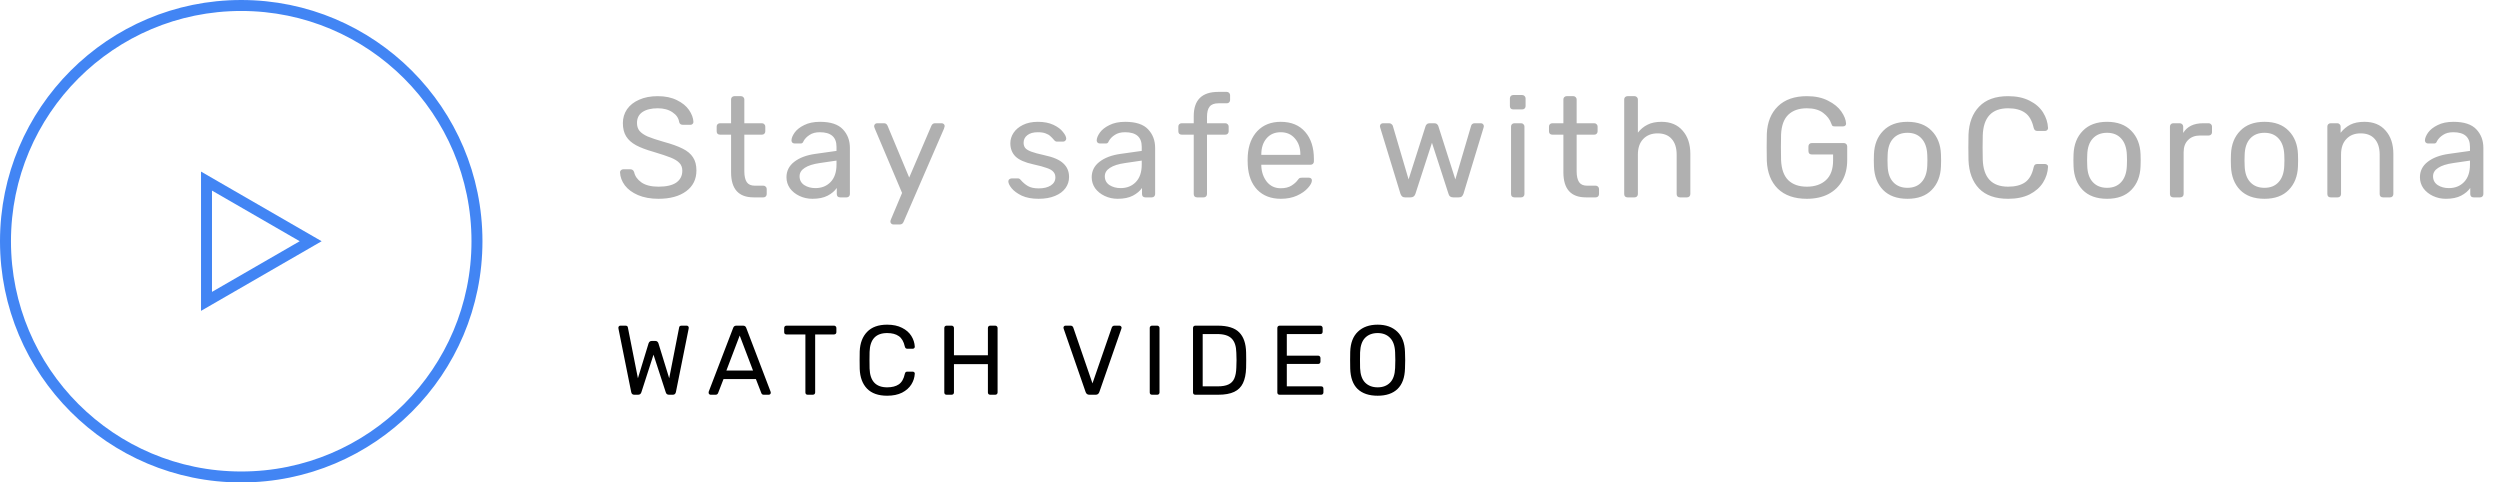<svg width="228" height="44" viewBox="0 0 228 44" fill="none" xmlns="http://www.w3.org/2000/svg">
<circle cx="22" cy="22" r="21.5" stroke="#4285F4"/>
<path d="M18.833 16.515L28.333 22L18.833 27.485L18.833 16.515Z" stroke="#4285F4"/>
<path d="M57.845 36C57.689 36 57.596 35.919 57.566 35.757L56.405 29.979C56.399 29.949 56.396 29.916 56.396 29.88C56.396 29.832 56.414 29.79 56.45 29.754C56.486 29.718 56.528 29.7 56.576 29.7H57.044C57.17 29.7 57.242 29.751 57.26 29.853L58.178 34.497L59.15 31.311C59.204 31.167 59.3 31.095 59.438 31.095H59.771C59.849 31.095 59.909 31.116 59.951 31.158C59.999 31.2 60.032 31.251 60.05 31.311L61.031 34.497L61.94 29.853C61.958 29.751 62.033 29.7 62.165 29.7H62.633C62.681 29.7 62.723 29.718 62.759 29.754C62.795 29.79 62.813 29.832 62.813 29.88L62.804 29.979L61.643 35.757C61.607 35.919 61.514 36 61.364 36H61.013C60.857 36 60.758 35.925 60.716 35.775L59.6 32.346L58.493 35.775C58.445 35.925 58.346 36 58.196 36H57.845ZM64.806 36C64.758 36 64.716 35.982 64.68 35.946C64.644 35.91 64.626 35.868 64.626 35.82C64.626 35.772 64.629 35.739 64.635 35.721L66.867 29.898C66.915 29.766 67.011 29.7 67.155 29.7H67.767C67.911 29.7 68.007 29.766 68.055 29.898L70.278 35.721L70.296 35.82C70.296 35.868 70.278 35.91 70.242 35.946C70.206 35.982 70.164 36 70.116 36H69.657C69.591 36 69.54 35.985 69.504 35.955C69.468 35.919 69.444 35.883 69.432 35.847L68.937 34.569H65.985L65.49 35.847C65.478 35.883 65.451 35.919 65.409 35.955C65.373 35.985 65.325 36 65.265 36H64.806ZM68.676 33.795L67.461 30.6L66.246 33.795H68.676ZM73.659 36C73.599 36 73.548 35.982 73.506 35.946C73.47 35.904 73.452 35.853 73.452 35.793V30.501H71.724C71.664 30.501 71.613 30.483 71.571 30.447C71.535 30.405 71.517 30.354 71.517 30.294V29.916C71.517 29.856 71.535 29.805 71.571 29.763C71.613 29.721 71.664 29.7 71.724 29.7H76.062C76.128 29.7 76.179 29.721 76.215 29.763C76.257 29.799 76.278 29.85 76.278 29.916V30.294C76.278 30.354 76.257 30.405 76.215 30.447C76.173 30.483 76.122 30.501 76.062 30.501H74.343V35.793C74.343 35.853 74.322 35.904 74.28 35.946C74.238 35.982 74.187 36 74.127 36H73.659ZM80.908 36.09C80.104 36.09 79.492 35.874 79.072 35.442C78.658 35.01 78.436 34.413 78.406 33.651C78.4 33.489 78.397 33.225 78.397 32.859C78.397 32.487 78.4 32.217 78.406 32.049C78.436 31.293 78.661 30.699 79.081 30.267C79.501 29.829 80.11 29.61 80.908 29.61C81.442 29.61 81.895 29.706 82.267 29.898C82.639 30.084 82.921 30.33 83.113 30.636C83.305 30.942 83.41 31.269 83.428 31.617V31.635C83.428 31.683 83.407 31.725 83.365 31.761C83.329 31.791 83.287 31.806 83.239 31.806H82.744C82.624 31.806 82.549 31.737 82.519 31.599C82.417 31.149 82.234 30.834 81.97 30.654C81.706 30.468 81.352 30.375 80.908 30.375C79.876 30.375 79.342 30.948 79.306 32.094C79.3 32.256 79.297 32.505 79.297 32.841C79.297 33.177 79.3 33.432 79.306 33.606C79.342 34.752 79.876 35.325 80.908 35.325C81.352 35.325 81.706 35.235 81.97 35.055C82.24 34.869 82.423 34.551 82.519 34.101C82.537 34.023 82.564 33.969 82.6 33.939C82.636 33.909 82.684 33.894 82.744 33.894H83.239C83.293 33.894 83.338 33.912 83.374 33.948C83.416 33.978 83.434 34.02 83.428 34.074C83.41 34.428 83.305 34.758 83.113 35.064C82.921 35.37 82.639 35.619 82.267 35.811C81.895 35.997 81.442 36.09 80.908 36.09ZM86.326 36C86.266 36 86.216 35.982 86.174 35.946C86.138 35.904 86.12 35.853 86.12 35.793V29.916C86.12 29.85 86.138 29.799 86.174 29.763C86.216 29.721 86.266 29.7 86.326 29.7H86.785C86.852 29.7 86.903 29.721 86.939 29.763C86.981 29.799 87.001 29.85 87.001 29.916V32.4H90.097V29.916C90.097 29.85 90.115 29.799 90.151 29.763C90.194 29.721 90.245 29.7 90.305 29.7H90.763C90.829 29.7 90.88 29.721 90.916 29.763C90.959 29.799 90.98 29.85 90.98 29.916V35.793C90.98 35.853 90.959 35.904 90.916 35.946C90.874 35.982 90.823 36 90.763 36H90.305C90.245 36 90.194 35.982 90.151 35.946C90.115 35.904 90.097 35.853 90.097 35.793V33.21H87.001V35.793C87.001 35.853 86.981 35.904 86.939 35.946C86.897 35.982 86.846 36 86.785 36H86.326ZM99.346 36C99.184 36 99.073 35.922 99.013 35.766L97.006 29.979L96.988 29.88C96.988 29.832 97.006 29.79 97.042 29.754C97.078 29.718 97.12 29.7 97.168 29.7H97.636C97.75 29.7 97.831 29.754 97.879 29.862L99.634 34.965L101.398 29.862C101.41 29.826 101.437 29.79 101.479 29.754C101.521 29.718 101.572 29.7 101.632 29.7H102.1C102.148 29.7 102.19 29.718 102.226 29.754C102.268 29.79 102.289 29.832 102.289 29.88L102.271 29.979L100.255 35.766C100.195 35.922 100.087 36 99.931 36H99.346ZM105.064 36C105.004 36 104.953 35.982 104.911 35.946C104.875 35.904 104.857 35.853 104.857 35.793V29.907C104.857 29.847 104.875 29.799 104.911 29.763C104.953 29.721 105.004 29.7 105.064 29.7H105.541C105.601 29.7 105.649 29.721 105.685 29.763C105.727 29.799 105.748 29.847 105.748 29.907V35.793C105.748 35.853 105.727 35.904 105.685 35.946C105.649 35.982 105.601 36 105.541 36H105.064ZM109.01 36C108.95 36 108.899 35.982 108.857 35.946C108.821 35.904 108.803 35.853 108.803 35.793V29.916C108.803 29.85 108.821 29.799 108.857 29.763C108.899 29.721 108.95 29.7 109.01 29.7H111.053C111.959 29.7 112.613 29.904 113.015 30.312C113.417 30.714 113.627 31.323 113.645 32.139C113.651 32.313 113.654 32.547 113.654 32.841C113.654 33.135 113.651 33.372 113.645 33.552C113.627 34.122 113.531 34.587 113.357 34.947C113.189 35.301 112.922 35.565 112.556 35.739C112.19 35.913 111.704 36 111.098 36H109.01ZM111.053 35.235C111.467 35.235 111.794 35.178 112.034 35.064C112.28 34.95 112.457 34.77 112.565 34.524C112.679 34.272 112.742 33.936 112.754 33.516C112.766 33.156 112.772 32.931 112.772 32.841C112.772 32.745 112.766 32.523 112.754 32.175C112.742 31.581 112.601 31.149 112.331 30.879C112.061 30.603 111.62 30.465 111.008 30.465H109.685V35.235H111.053ZM116.7 36C116.64 36 116.589 35.982 116.547 35.946C116.511 35.904 116.493 35.853 116.493 35.793V29.916C116.493 29.85 116.511 29.799 116.547 29.763C116.589 29.721 116.64 29.7 116.7 29.7H120.417C120.477 29.7 120.525 29.721 120.561 29.763C120.603 29.799 120.624 29.85 120.624 29.916V30.258C120.624 30.318 120.606 30.369 120.57 30.411C120.534 30.447 120.483 30.465 120.417 30.465H117.357V32.436H120.219C120.279 32.436 120.327 32.457 120.363 32.499C120.405 32.535 120.426 32.586 120.426 32.652V32.985C120.426 33.045 120.405 33.096 120.363 33.138C120.327 33.174 120.279 33.192 120.219 33.192H117.357V35.235H120.489C120.555 35.235 120.606 35.253 120.642 35.289C120.678 35.325 120.696 35.376 120.696 35.442V35.793C120.696 35.853 120.675 35.904 120.633 35.946C120.597 35.982 120.549 36 120.489 36H116.7ZM125.642 36.09C124.856 36.09 124.247 35.886 123.815 35.478C123.389 35.064 123.164 34.443 123.14 33.615C123.134 33.435 123.131 33.18 123.131 32.85C123.131 32.52 123.134 32.268 123.14 32.094C123.164 31.284 123.398 30.669 123.842 30.249C124.286 29.823 124.886 29.61 125.642 29.61C126.392 29.61 126.989 29.823 127.433 30.249C127.877 30.669 128.111 31.284 128.135 32.094C128.147 32.442 128.153 32.694 128.153 32.85C128.153 33 128.147 33.255 128.135 33.615C128.111 34.443 127.883 35.064 127.451 35.478C127.025 35.886 126.422 36.09 125.642 36.09ZM125.642 35.325C126.116 35.325 126.494 35.181 126.776 34.893C127.058 34.605 127.211 34.164 127.235 33.57C127.247 33.21 127.253 32.97 127.253 32.85C127.253 32.718 127.247 32.478 127.235 32.13C127.211 31.536 127.055 31.095 126.767 30.807C126.485 30.519 126.11 30.375 125.642 30.375C125.168 30.375 124.787 30.519 124.499 30.807C124.217 31.095 124.064 31.536 124.04 32.13C124.034 32.304 124.031 32.544 124.031 32.85C124.031 33.15 124.034 33.39 124.04 33.57C124.064 34.164 124.217 34.605 124.499 34.893C124.787 35.181 125.168 35.325 125.642 35.325Z" fill="black"/>
<path d="M60.056 18.13C59.337 18.13 58.713 18.017 58.184 17.792C57.664 17.567 57.265 17.272 56.988 16.908C56.711 16.535 56.563 16.137 56.546 15.712C56.546 15.643 56.572 15.582 56.624 15.53C56.685 15.469 56.754 15.439 56.832 15.439H57.495C57.66 15.439 57.772 15.526 57.833 15.699C57.911 16.063 58.132 16.375 58.496 16.635C58.869 16.895 59.389 17.025 60.056 17.025C60.775 17.025 61.317 16.899 61.681 16.648C62.045 16.388 62.227 16.028 62.227 15.569C62.227 15.274 62.136 15.036 61.954 14.854C61.781 14.672 61.521 14.512 61.174 14.373C60.827 14.234 60.307 14.061 59.614 13.853C58.938 13.662 58.401 13.459 58.002 13.242C57.603 13.025 57.304 12.757 57.105 12.436C56.906 12.115 56.806 11.712 56.806 11.227C56.806 10.759 56.932 10.339 57.183 9.966C57.443 9.593 57.811 9.303 58.288 9.095C58.765 8.878 59.332 8.77 59.991 8.77C60.667 8.77 61.248 8.891 61.733 9.134C62.218 9.368 62.587 9.667 62.838 10.031C63.089 10.395 63.224 10.759 63.241 11.123C63.241 11.192 63.215 11.253 63.163 11.305C63.12 11.357 63.055 11.383 62.968 11.383H62.279C62.097 11.383 61.984 11.301 61.941 11.136C61.889 10.772 61.685 10.473 61.33 10.239C60.975 9.996 60.528 9.875 59.991 9.875C59.402 9.875 58.938 9.988 58.6 10.213C58.262 10.438 58.093 10.772 58.093 11.214C58.093 11.509 58.171 11.751 58.327 11.942C58.492 12.133 58.739 12.302 59.068 12.449C59.397 12.588 59.878 12.748 60.511 12.93C61.248 13.129 61.828 13.337 62.253 13.554C62.678 13.762 62.994 14.026 63.202 14.347C63.41 14.659 63.514 15.058 63.514 15.543C63.514 16.349 63.202 16.982 62.578 17.441C61.954 17.9 61.113 18.13 60.056 18.13ZM68.728 18C67.359 18 66.674 17.237 66.674 15.712V12.28H65.66C65.573 12.28 65.5 12.254 65.439 12.202C65.387 12.141 65.361 12.068 65.361 11.981V11.539C65.361 11.452 65.387 11.383 65.439 11.331C65.5 11.27 65.573 11.24 65.66 11.24H66.674V9.069C66.674 8.982 66.7 8.913 66.752 8.861C66.813 8.8 66.886 8.77 66.973 8.77H67.584C67.671 8.77 67.74 8.8 67.792 8.861C67.853 8.913 67.883 8.982 67.883 9.069V11.24H69.495C69.582 11.24 69.651 11.27 69.703 11.331C69.764 11.383 69.794 11.452 69.794 11.539V11.981C69.794 12.068 69.764 12.141 69.703 12.202C69.651 12.254 69.582 12.28 69.495 12.28H67.883V15.621C67.883 16.054 67.957 16.384 68.104 16.609C68.251 16.826 68.494 16.934 68.832 16.934H69.625C69.712 16.934 69.781 16.964 69.833 17.025C69.894 17.077 69.924 17.146 69.924 17.233V17.701C69.924 17.788 69.894 17.861 69.833 17.922C69.781 17.974 69.712 18 69.625 18H68.728ZM74.092 18.13C73.667 18.13 73.273 18.043 72.909 17.87C72.545 17.697 72.255 17.463 72.038 17.168C71.83 16.865 71.726 16.531 71.726 16.167C71.726 15.595 71.96 15.127 72.428 14.763C72.905 14.39 73.546 14.148 74.352 14.035L76.289 13.762V13.385C76.289 12.501 75.782 12.059 74.768 12.059C74.387 12.059 74.075 12.141 73.832 12.306C73.589 12.462 73.407 12.648 73.286 12.865C73.26 12.943 73.225 12.999 73.182 13.034C73.147 13.069 73.095 13.086 73.026 13.086H72.467C72.389 13.086 72.32 13.06 72.259 13.008C72.207 12.947 72.181 12.878 72.181 12.8C72.19 12.592 72.285 12.358 72.467 12.098C72.658 11.829 72.948 11.6 73.338 11.409C73.728 11.21 74.209 11.11 74.781 11.11C75.752 11.11 76.449 11.34 76.874 11.799C77.299 12.25 77.511 12.813 77.511 13.489V17.701C77.511 17.788 77.481 17.861 77.42 17.922C77.368 17.974 77.299 18 77.212 18H76.614C76.527 18 76.454 17.974 76.393 17.922C76.341 17.861 76.315 17.788 76.315 17.701V17.142C76.124 17.419 75.847 17.653 75.483 17.844C75.119 18.035 74.655 18.13 74.092 18.13ZM74.365 17.155C74.928 17.155 75.388 16.973 75.743 16.609C76.107 16.236 76.289 15.703 76.289 15.01V14.646L74.781 14.867C74.166 14.954 73.702 15.101 73.39 15.309C73.078 15.508 72.922 15.764 72.922 16.076C72.922 16.423 73.065 16.691 73.351 16.882C73.637 17.064 73.975 17.155 74.365 17.155ZM81.463 20.47C81.394 20.47 81.333 20.444 81.281 20.392C81.229 20.34 81.203 20.279 81.203 20.21C81.203 20.149 81.225 20.071 81.268 19.976L82.269 17.597L79.786 11.734C79.743 11.621 79.721 11.548 79.721 11.513C79.721 11.435 79.747 11.37 79.799 11.318C79.851 11.266 79.916 11.24 79.994 11.24H80.631C80.77 11.24 80.874 11.314 80.943 11.461L82.919 16.193L84.947 11.461C85.017 11.314 85.125 11.24 85.272 11.24H85.883C85.961 11.24 86.026 11.266 86.078 11.318C86.13 11.37 86.156 11.431 86.156 11.5C86.156 11.526 86.135 11.604 86.091 11.734L82.399 20.249C82.33 20.396 82.222 20.47 82.074 20.47H81.463ZM94.717 18.13C94.11 18.13 93.599 18.035 93.183 17.844C92.775 17.645 92.468 17.419 92.26 17.168C92.061 16.917 91.961 16.709 91.961 16.544C91.961 16.457 91.991 16.392 92.052 16.349C92.121 16.297 92.191 16.271 92.26 16.271H92.845C92.931 16.271 93.01 16.314 93.079 16.401C93.287 16.644 93.512 16.834 93.755 16.973C93.998 17.112 94.323 17.181 94.73 17.181C95.18 17.181 95.544 17.094 95.822 16.921C96.108 16.739 96.251 16.492 96.251 16.18C96.251 15.972 96.19 15.803 96.069 15.673C95.956 15.534 95.757 15.417 95.471 15.322C95.194 15.218 94.778 15.105 94.223 14.984C93.469 14.819 92.931 14.581 92.611 14.269C92.299 13.957 92.143 13.554 92.143 13.06C92.143 12.731 92.238 12.419 92.429 12.124C92.628 11.821 92.914 11.578 93.287 11.396C93.668 11.205 94.123 11.11 94.652 11.11C95.207 11.11 95.679 11.201 96.069 11.383C96.459 11.565 96.749 11.782 96.94 12.033C97.139 12.276 97.239 12.479 97.239 12.644C97.239 12.722 97.209 12.787 97.148 12.839C97.096 12.891 97.031 12.917 96.953 12.917H96.407C96.303 12.917 96.216 12.874 96.147 12.787C96.008 12.622 95.887 12.497 95.783 12.41C95.688 12.315 95.544 12.232 95.354 12.163C95.172 12.094 94.938 12.059 94.652 12.059C94.236 12.059 93.915 12.15 93.69 12.332C93.465 12.505 93.352 12.735 93.352 13.021C93.352 13.203 93.4 13.359 93.495 13.489C93.59 13.61 93.772 13.723 94.041 13.827C94.318 13.931 94.717 14.039 95.237 14.152C96.06 14.325 96.641 14.577 96.979 14.906C97.326 15.227 97.499 15.638 97.499 16.141C97.499 16.514 97.391 16.852 97.174 17.155C96.957 17.458 96.636 17.697 96.212 17.87C95.796 18.043 95.297 18.13 94.717 18.13ZM101.929 18.13C101.504 18.13 101.11 18.043 100.746 17.87C100.382 17.697 100.091 17.463 99.875 17.168C99.667 16.865 99.563 16.531 99.563 16.167C99.563 15.595 99.797 15.127 100.265 14.763C100.741 14.39 101.383 14.148 102.189 14.035L104.126 13.762V13.385C104.126 12.501 103.619 12.059 102.605 12.059C102.223 12.059 101.911 12.141 101.669 12.306C101.426 12.462 101.244 12.648 101.123 12.865C101.097 12.943 101.062 12.999 101.019 13.034C100.984 13.069 100.932 13.086 100.863 13.086H100.304C100.226 13.086 100.156 13.06 100.096 13.008C100.044 12.947 100.018 12.878 100.018 12.8C100.026 12.592 100.122 12.358 100.304 12.098C100.494 11.829 100.785 11.6 101.175 11.409C101.565 11.21 102.046 11.11 102.618 11.11C103.588 11.11 104.286 11.34 104.711 11.799C105.135 12.25 105.348 12.813 105.348 13.489V17.701C105.348 17.788 105.317 17.861 105.257 17.922C105.205 17.974 105.135 18 105.049 18H104.451C104.364 18 104.29 17.974 104.23 17.922C104.178 17.861 104.152 17.788 104.152 17.701V17.142C103.961 17.419 103.684 17.653 103.32 17.844C102.956 18.035 102.492 18.13 101.929 18.13ZM102.202 17.155C102.765 17.155 103.224 16.973 103.58 16.609C103.944 16.236 104.126 15.703 104.126 15.01V14.646L102.618 14.867C102.002 14.954 101.539 15.101 101.227 15.309C100.915 15.508 100.759 15.764 100.759 16.076C100.759 16.423 100.902 16.691 101.188 16.882C101.474 17.064 101.812 17.155 102.202 17.155ZM109.168 18C109.082 18 109.008 17.974 108.947 17.922C108.895 17.861 108.869 17.788 108.869 17.701V12.28H107.764C107.678 12.28 107.604 12.254 107.543 12.202C107.491 12.141 107.465 12.068 107.465 11.981V11.539C107.465 11.452 107.491 11.383 107.543 11.331C107.604 11.27 107.678 11.24 107.764 11.24H108.869V10.59C108.869 9.117 109.615 8.38 111.105 8.38H111.885C111.972 8.38 112.041 8.41 112.093 8.471C112.154 8.523 112.184 8.592 112.184 8.679V9.121C112.184 9.208 112.154 9.281 112.093 9.342C112.041 9.394 111.972 9.42 111.885 9.42H111.131C110.741 9.42 110.468 9.524 110.312 9.732C110.156 9.931 110.078 10.239 110.078 10.655V11.24H111.755C111.842 11.24 111.911 11.27 111.963 11.331C112.024 11.383 112.054 11.452 112.054 11.539V11.981C112.054 12.068 112.024 12.141 111.963 12.202C111.911 12.254 111.842 12.28 111.755 12.28H110.078V17.701C110.078 17.788 110.048 17.861 109.987 17.922C109.935 17.974 109.866 18 109.779 18H109.168ZM116.812 18.13C115.92 18.13 115.205 17.857 114.667 17.311C114.139 16.756 113.848 16.002 113.796 15.049L113.783 14.607L113.796 14.178C113.857 13.242 114.152 12.497 114.68 11.942C115.218 11.387 115.924 11.11 116.799 11.11C117.761 11.11 118.507 11.418 119.035 12.033C119.564 12.64 119.828 13.463 119.828 14.503V14.724C119.828 14.811 119.798 14.884 119.737 14.945C119.685 14.997 119.616 15.023 119.529 15.023H115.031V15.14C115.057 15.703 115.226 16.184 115.538 16.583C115.859 16.973 116.279 17.168 116.799 17.168C117.198 17.168 117.523 17.09 117.774 16.934C118.034 16.769 118.225 16.6 118.346 16.427C118.424 16.323 118.481 16.262 118.515 16.245C118.559 16.219 118.632 16.206 118.736 16.206H119.373C119.451 16.206 119.516 16.228 119.568 16.271C119.62 16.314 119.646 16.375 119.646 16.453C119.646 16.644 119.525 16.873 119.282 17.142C119.048 17.411 118.715 17.645 118.281 17.844C117.857 18.035 117.367 18.13 116.812 18.13ZM118.593 14.126V14.087C118.593 13.489 118.429 13.004 118.099 12.631C117.779 12.25 117.345 12.059 116.799 12.059C116.253 12.059 115.82 12.25 115.499 12.631C115.187 13.004 115.031 13.489 115.031 14.087V14.126H118.593ZM128.138 18C128.026 18 127.939 17.974 127.878 17.922C127.818 17.87 127.766 17.788 127.722 17.675L125.876 11.643L125.85 11.513C125.85 11.435 125.876 11.37 125.928 11.318C125.989 11.266 126.054 11.24 126.123 11.24H126.695C126.782 11.24 126.851 11.266 126.903 11.318C126.964 11.361 127.003 11.409 127.02 11.461L128.463 16.362L130.01 11.513C130.028 11.444 130.067 11.383 130.127 11.331C130.188 11.27 130.27 11.24 130.374 11.24H130.816C130.92 11.24 131.003 11.27 131.063 11.331C131.124 11.383 131.163 11.444 131.18 11.513L132.727 16.362L134.17 11.461C134.179 11.418 134.209 11.37 134.261 11.318C134.322 11.266 134.396 11.24 134.482 11.24H135.067C135.137 11.24 135.197 11.266 135.249 11.318C135.301 11.37 135.327 11.435 135.327 11.513L135.301 11.643L133.468 17.675C133.425 17.788 133.373 17.87 133.312 17.922C133.252 17.974 133.161 18 133.039 18H132.532C132.298 18 132.155 17.892 132.103 17.675L130.595 13.021L129.087 17.675C129.018 17.892 128.871 18 128.645 18H128.138ZM138.002 9.979C137.916 9.979 137.842 9.953 137.781 9.901C137.729 9.84 137.703 9.767 137.703 9.68V8.978C137.703 8.891 137.729 8.818 137.781 8.757C137.842 8.696 137.916 8.666 138.002 8.666H138.821C138.908 8.666 138.982 8.696 139.042 8.757C139.103 8.818 139.133 8.891 139.133 8.978V9.68C139.133 9.767 139.103 9.84 139.042 9.901C138.982 9.953 138.908 9.979 138.821 9.979H138.002ZM138.106 18C138.02 18 137.946 17.974 137.885 17.922C137.833 17.861 137.807 17.788 137.807 17.701V11.539C137.807 11.452 137.833 11.383 137.885 11.331C137.946 11.27 138.02 11.24 138.106 11.24H138.73C138.817 11.24 138.886 11.27 138.938 11.331C138.999 11.383 139.029 11.452 139.029 11.539V17.701C139.029 17.788 138.999 17.861 138.938 17.922C138.886 17.974 138.817 18 138.73 18H138.106ZM144.635 18C143.265 18 142.581 17.237 142.581 15.712V12.28H141.567C141.48 12.28 141.406 12.254 141.346 12.202C141.294 12.141 141.268 12.068 141.268 11.981V11.539C141.268 11.452 141.294 11.383 141.346 11.331C141.406 11.27 141.48 11.24 141.567 11.24H142.581V9.069C142.581 8.982 142.607 8.913 142.659 8.861C142.719 8.8 142.793 8.77 142.88 8.77H143.491C143.577 8.77 143.647 8.8 143.699 8.861C143.759 8.913 143.79 8.982 143.79 9.069V11.24H145.402C145.488 11.24 145.558 11.27 145.61 11.331C145.67 11.383 145.701 11.452 145.701 11.539V11.981C145.701 12.068 145.67 12.141 145.61 12.202C145.558 12.254 145.488 12.28 145.402 12.28H143.79V15.621C143.79 16.054 143.863 16.384 144.011 16.609C144.158 16.826 144.401 16.934 144.739 16.934H145.532C145.618 16.934 145.688 16.964 145.74 17.025C145.8 17.077 145.831 17.146 145.831 17.233V17.701C145.831 17.788 145.8 17.861 145.74 17.922C145.688 17.974 145.618 18 145.532 18H144.635ZM148.426 18C148.339 18 148.265 17.974 148.205 17.922C148.153 17.861 148.127 17.788 148.127 17.701V9.069C148.127 8.982 148.153 8.913 148.205 8.861C148.265 8.8 148.339 8.77 148.426 8.77H149.076C149.162 8.77 149.232 8.8 149.284 8.861C149.344 8.913 149.375 8.982 149.375 9.069V12.098C149.626 11.777 149.921 11.535 150.259 11.37C150.597 11.197 151.017 11.11 151.52 11.11C152.352 11.11 152.997 11.379 153.457 11.916C153.925 12.445 154.159 13.151 154.159 14.035V17.701C154.159 17.788 154.128 17.861 154.068 17.922C154.016 17.974 153.946 18 153.86 18H153.21C153.123 18 153.049 17.974 152.989 17.922C152.937 17.861 152.911 17.788 152.911 17.701V14.1C152.911 13.485 152.759 13.008 152.456 12.67C152.161 12.332 151.732 12.163 151.169 12.163C150.623 12.163 150.185 12.336 149.856 12.683C149.535 13.021 149.375 13.493 149.375 14.1V17.701C149.375 17.788 149.344 17.861 149.284 17.922C149.232 17.974 149.162 18 149.076 18H148.426ZM164.786 18.13C163.651 18.13 162.767 17.822 162.134 17.207C161.51 16.583 161.177 15.734 161.133 14.659C161.125 14.399 161.12 13.992 161.12 13.437C161.12 12.874 161.125 12.466 161.133 12.215C161.177 11.149 161.515 10.308 162.147 9.693C162.78 9.078 163.66 8.77 164.786 8.77C165.549 8.77 166.195 8.909 166.723 9.186C167.261 9.455 167.664 9.784 167.932 10.174C168.201 10.564 168.344 10.928 168.361 11.266V11.292C168.361 11.361 168.335 11.418 168.283 11.461C168.231 11.504 168.166 11.526 168.088 11.526H167.321C167.235 11.526 167.17 11.513 167.126 11.487C167.092 11.452 167.057 11.387 167.022 11.292C166.892 10.902 166.641 10.568 166.268 10.291C165.904 10.014 165.41 9.875 164.786 9.875C164.067 9.875 163.504 10.07 163.096 10.46C162.689 10.85 162.468 11.457 162.433 12.28C162.425 12.531 162.42 12.917 162.42 13.437C162.42 13.948 162.425 14.334 162.433 14.594C162.468 15.426 162.689 16.041 163.096 16.44C163.504 16.83 164.067 17.025 164.786 17.025C165.514 17.025 166.095 16.826 166.528 16.427C166.962 16.028 167.178 15.43 167.178 14.633V14.087H165.228C165.142 14.087 165.068 14.061 165.007 14.009C164.955 13.948 164.929 13.87 164.929 13.775V13.359C164.929 13.272 164.955 13.199 165.007 13.138C165.068 13.077 165.142 13.047 165.228 13.047H168.166C168.253 13.047 168.322 13.077 168.374 13.138C168.435 13.19 168.465 13.264 168.465 13.359V14.607C168.465 15.318 168.318 15.937 168.023 16.466C167.729 16.995 167.304 17.406 166.749 17.701C166.195 17.987 165.54 18.13 164.786 18.13ZM173.96 18.13C173.007 18.13 172.266 17.861 171.737 17.324C171.217 16.787 170.94 16.072 170.905 15.179L170.892 14.62L170.905 14.061C170.94 13.177 171.221 12.466 171.75 11.929C172.279 11.383 173.015 11.11 173.96 11.11C174.905 11.11 175.641 11.383 176.17 11.929C176.699 12.466 176.98 13.177 177.015 14.061C177.024 14.156 177.028 14.343 177.028 14.62C177.028 14.897 177.024 15.084 177.015 15.179C176.98 16.072 176.699 16.787 176.17 17.324C175.65 17.861 174.913 18.13 173.96 18.13ZM173.96 17.129C174.506 17.129 174.935 16.956 175.247 16.609C175.568 16.262 175.741 15.764 175.767 15.114C175.776 15.027 175.78 14.863 175.78 14.62C175.78 14.377 175.776 14.213 175.767 14.126C175.741 13.476 175.568 12.978 175.247 12.631C174.935 12.284 174.506 12.111 173.96 12.111C173.414 12.111 172.981 12.284 172.66 12.631C172.339 12.978 172.17 13.476 172.153 14.126L172.14 14.62L172.153 15.114C172.17 15.764 172.339 16.262 172.66 16.609C172.981 16.956 173.414 17.129 173.96 17.129ZM183.141 18.13C181.979 18.13 181.095 17.818 180.489 17.194C179.891 16.57 179.57 15.708 179.527 14.607C179.518 14.373 179.514 13.992 179.514 13.463C179.514 12.926 179.518 12.536 179.527 12.293C179.57 11.201 179.895 10.343 180.502 9.719C181.108 9.086 181.988 8.77 183.141 8.77C183.912 8.77 184.566 8.909 185.104 9.186C185.641 9.455 186.048 9.81 186.326 10.252C186.603 10.694 186.755 11.166 186.781 11.669V11.695C186.781 11.764 186.75 11.825 186.69 11.877C186.638 11.92 186.577 11.942 186.508 11.942H185.793C185.619 11.942 185.511 11.842 185.468 11.643C185.32 10.993 185.056 10.538 184.675 10.278C184.293 10.009 183.782 9.875 183.141 9.875C181.65 9.875 180.879 10.703 180.827 12.358C180.818 12.592 180.814 12.952 180.814 13.437C180.814 13.922 180.818 14.291 180.827 14.542C180.879 16.197 181.65 17.025 183.141 17.025C183.782 17.025 184.293 16.895 184.675 16.635C185.065 16.366 185.329 15.907 185.468 15.257C185.494 15.144 185.533 15.066 185.585 15.023C185.637 14.98 185.706 14.958 185.793 14.958H186.508C186.586 14.958 186.651 14.984 186.703 15.036C186.763 15.079 186.789 15.14 186.781 15.218C186.755 15.729 186.603 16.206 186.326 16.648C186.048 17.09 185.641 17.45 185.104 17.727C184.566 17.996 183.912 18.13 183.141 18.13ZM192.163 18.13C191.21 18.13 190.469 17.861 189.94 17.324C189.42 16.787 189.143 16.072 189.108 15.179L189.095 14.62L189.108 14.061C189.143 13.177 189.424 12.466 189.953 11.929C190.482 11.383 191.218 11.11 192.163 11.11C193.108 11.11 193.844 11.383 194.373 11.929C194.902 12.466 195.183 13.177 195.218 14.061C195.227 14.156 195.231 14.343 195.231 14.62C195.231 14.897 195.227 15.084 195.218 15.179C195.183 16.072 194.902 16.787 194.373 17.324C193.853 17.861 193.116 18.13 192.163 18.13ZM192.163 17.129C192.709 17.129 193.138 16.956 193.45 16.609C193.771 16.262 193.944 15.764 193.97 15.114C193.979 15.027 193.983 14.863 193.983 14.62C193.983 14.377 193.979 14.213 193.97 14.126C193.944 13.476 193.771 12.978 193.45 12.631C193.138 12.284 192.709 12.111 192.163 12.111C191.617 12.111 191.184 12.284 190.863 12.631C190.542 12.978 190.373 13.476 190.356 14.126L190.343 14.62L190.356 15.114C190.373 15.764 190.542 16.262 190.863 16.609C191.184 16.956 191.617 17.129 192.163 17.129ZM198.198 18C198.111 18 198.037 17.974 197.977 17.922C197.925 17.861 197.899 17.788 197.899 17.701V11.552C197.899 11.465 197.925 11.392 197.977 11.331C198.037 11.27 198.111 11.24 198.198 11.24H198.796C198.882 11.24 198.956 11.27 199.017 11.331C199.077 11.392 199.108 11.465 199.108 11.552V12.124C199.463 11.535 200.07 11.24 200.928 11.24H201.435C201.521 11.24 201.591 11.27 201.643 11.331C201.703 11.383 201.734 11.452 201.734 11.539V12.072C201.734 12.159 201.703 12.228 201.643 12.28C201.591 12.332 201.521 12.358 201.435 12.358H200.655C200.187 12.358 199.818 12.497 199.55 12.774C199.281 13.043 199.147 13.411 199.147 13.879V17.701C199.147 17.788 199.116 17.861 199.056 17.922C198.995 17.974 198.921 18 198.835 18H198.198ZM206.519 18.13C205.566 18.13 204.825 17.861 204.296 17.324C203.776 16.787 203.499 16.072 203.464 15.179L203.451 14.62L203.464 14.061C203.499 13.177 203.781 12.466 204.309 11.929C204.838 11.383 205.575 11.11 206.519 11.11C207.464 11.11 208.201 11.383 208.729 11.929C209.258 12.466 209.54 13.177 209.574 14.061C209.583 14.156 209.587 14.343 209.587 14.62C209.587 14.897 209.583 15.084 209.574 15.179C209.54 16.072 209.258 16.787 208.729 17.324C208.209 17.861 207.473 18.13 206.519 18.13ZM206.519 17.129C207.065 17.129 207.494 16.956 207.806 16.609C208.127 16.262 208.3 15.764 208.326 15.114C208.335 15.027 208.339 14.863 208.339 14.62C208.339 14.377 208.335 14.213 208.326 14.126C208.3 13.476 208.127 12.978 207.806 12.631C207.494 12.284 207.065 12.111 206.519 12.111C205.973 12.111 205.54 12.284 205.219 12.631C204.899 12.978 204.73 13.476 204.712 14.126L204.699 14.62L204.712 15.114C204.73 15.764 204.899 16.262 205.219 16.609C205.54 16.956 205.973 17.129 206.519 17.129ZM212.554 18C212.467 18 212.394 17.974 212.333 17.922C212.281 17.861 212.255 17.788 212.255 17.701V11.539C212.255 11.452 212.281 11.383 212.333 11.331C212.394 11.27 212.467 11.24 212.554 11.24H213.165C213.252 11.24 213.321 11.27 213.373 11.331C213.434 11.383 213.464 11.452 213.464 11.539V12.111C213.715 11.79 214.01 11.543 214.348 11.37C214.695 11.197 215.124 11.11 215.635 11.11C216.467 11.11 217.113 11.379 217.572 11.916C218.04 12.445 218.274 13.151 218.274 14.035V17.701C218.274 17.788 218.244 17.861 218.183 17.922C218.131 17.974 218.062 18 217.975 18H217.325C217.238 18 217.165 17.974 217.104 17.922C217.052 17.861 217.026 17.788 217.026 17.701V14.1C217.026 13.485 216.874 13.008 216.571 12.67C216.276 12.332 215.847 12.163 215.284 12.163C214.738 12.163 214.305 12.336 213.984 12.683C213.663 13.021 213.503 13.493 213.503 14.1V17.701C213.503 17.788 213.473 17.861 213.412 17.922C213.36 17.974 213.291 18 213.204 18H212.554ZM223.064 18.13C222.639 18.13 222.245 18.043 221.881 17.87C221.517 17.697 221.227 17.463 221.01 17.168C220.802 16.865 220.698 16.531 220.698 16.167C220.698 15.595 220.932 15.127 221.4 14.763C221.877 14.39 222.518 14.148 223.324 14.035L225.261 13.762V13.385C225.261 12.501 224.754 12.059 223.74 12.059C223.359 12.059 223.047 12.141 222.804 12.306C222.561 12.462 222.379 12.648 222.258 12.865C222.232 12.943 222.197 12.999 222.154 13.034C222.119 13.069 222.067 13.086 221.998 13.086H221.439C221.361 13.086 221.292 13.06 221.231 13.008C221.179 12.947 221.153 12.878 221.153 12.8C221.162 12.592 221.257 12.358 221.439 12.098C221.63 11.829 221.92 11.6 222.31 11.409C222.7 11.21 223.181 11.11 223.753 11.11C224.724 11.11 225.421 11.34 225.846 11.799C226.271 12.25 226.483 12.813 226.483 13.489V17.701C226.483 17.788 226.453 17.861 226.392 17.922C226.34 17.974 226.271 18 226.184 18H225.586C225.499 18 225.426 17.974 225.365 17.922C225.313 17.861 225.287 17.788 225.287 17.701V17.142C225.096 17.419 224.819 17.653 224.455 17.844C224.091 18.035 223.627 18.13 223.064 18.13ZM223.337 17.155C223.9 17.155 224.36 16.973 224.715 16.609C225.079 16.236 225.261 15.703 225.261 15.01V14.646L223.753 14.867C223.138 14.954 222.674 15.101 222.362 15.309C222.05 15.508 221.894 15.764 221.894 16.076C221.894 16.423 222.037 16.691 222.323 16.882C222.609 17.064 222.947 17.155 223.337 17.155Z" fill="#B0B0B0"/>
</svg>
